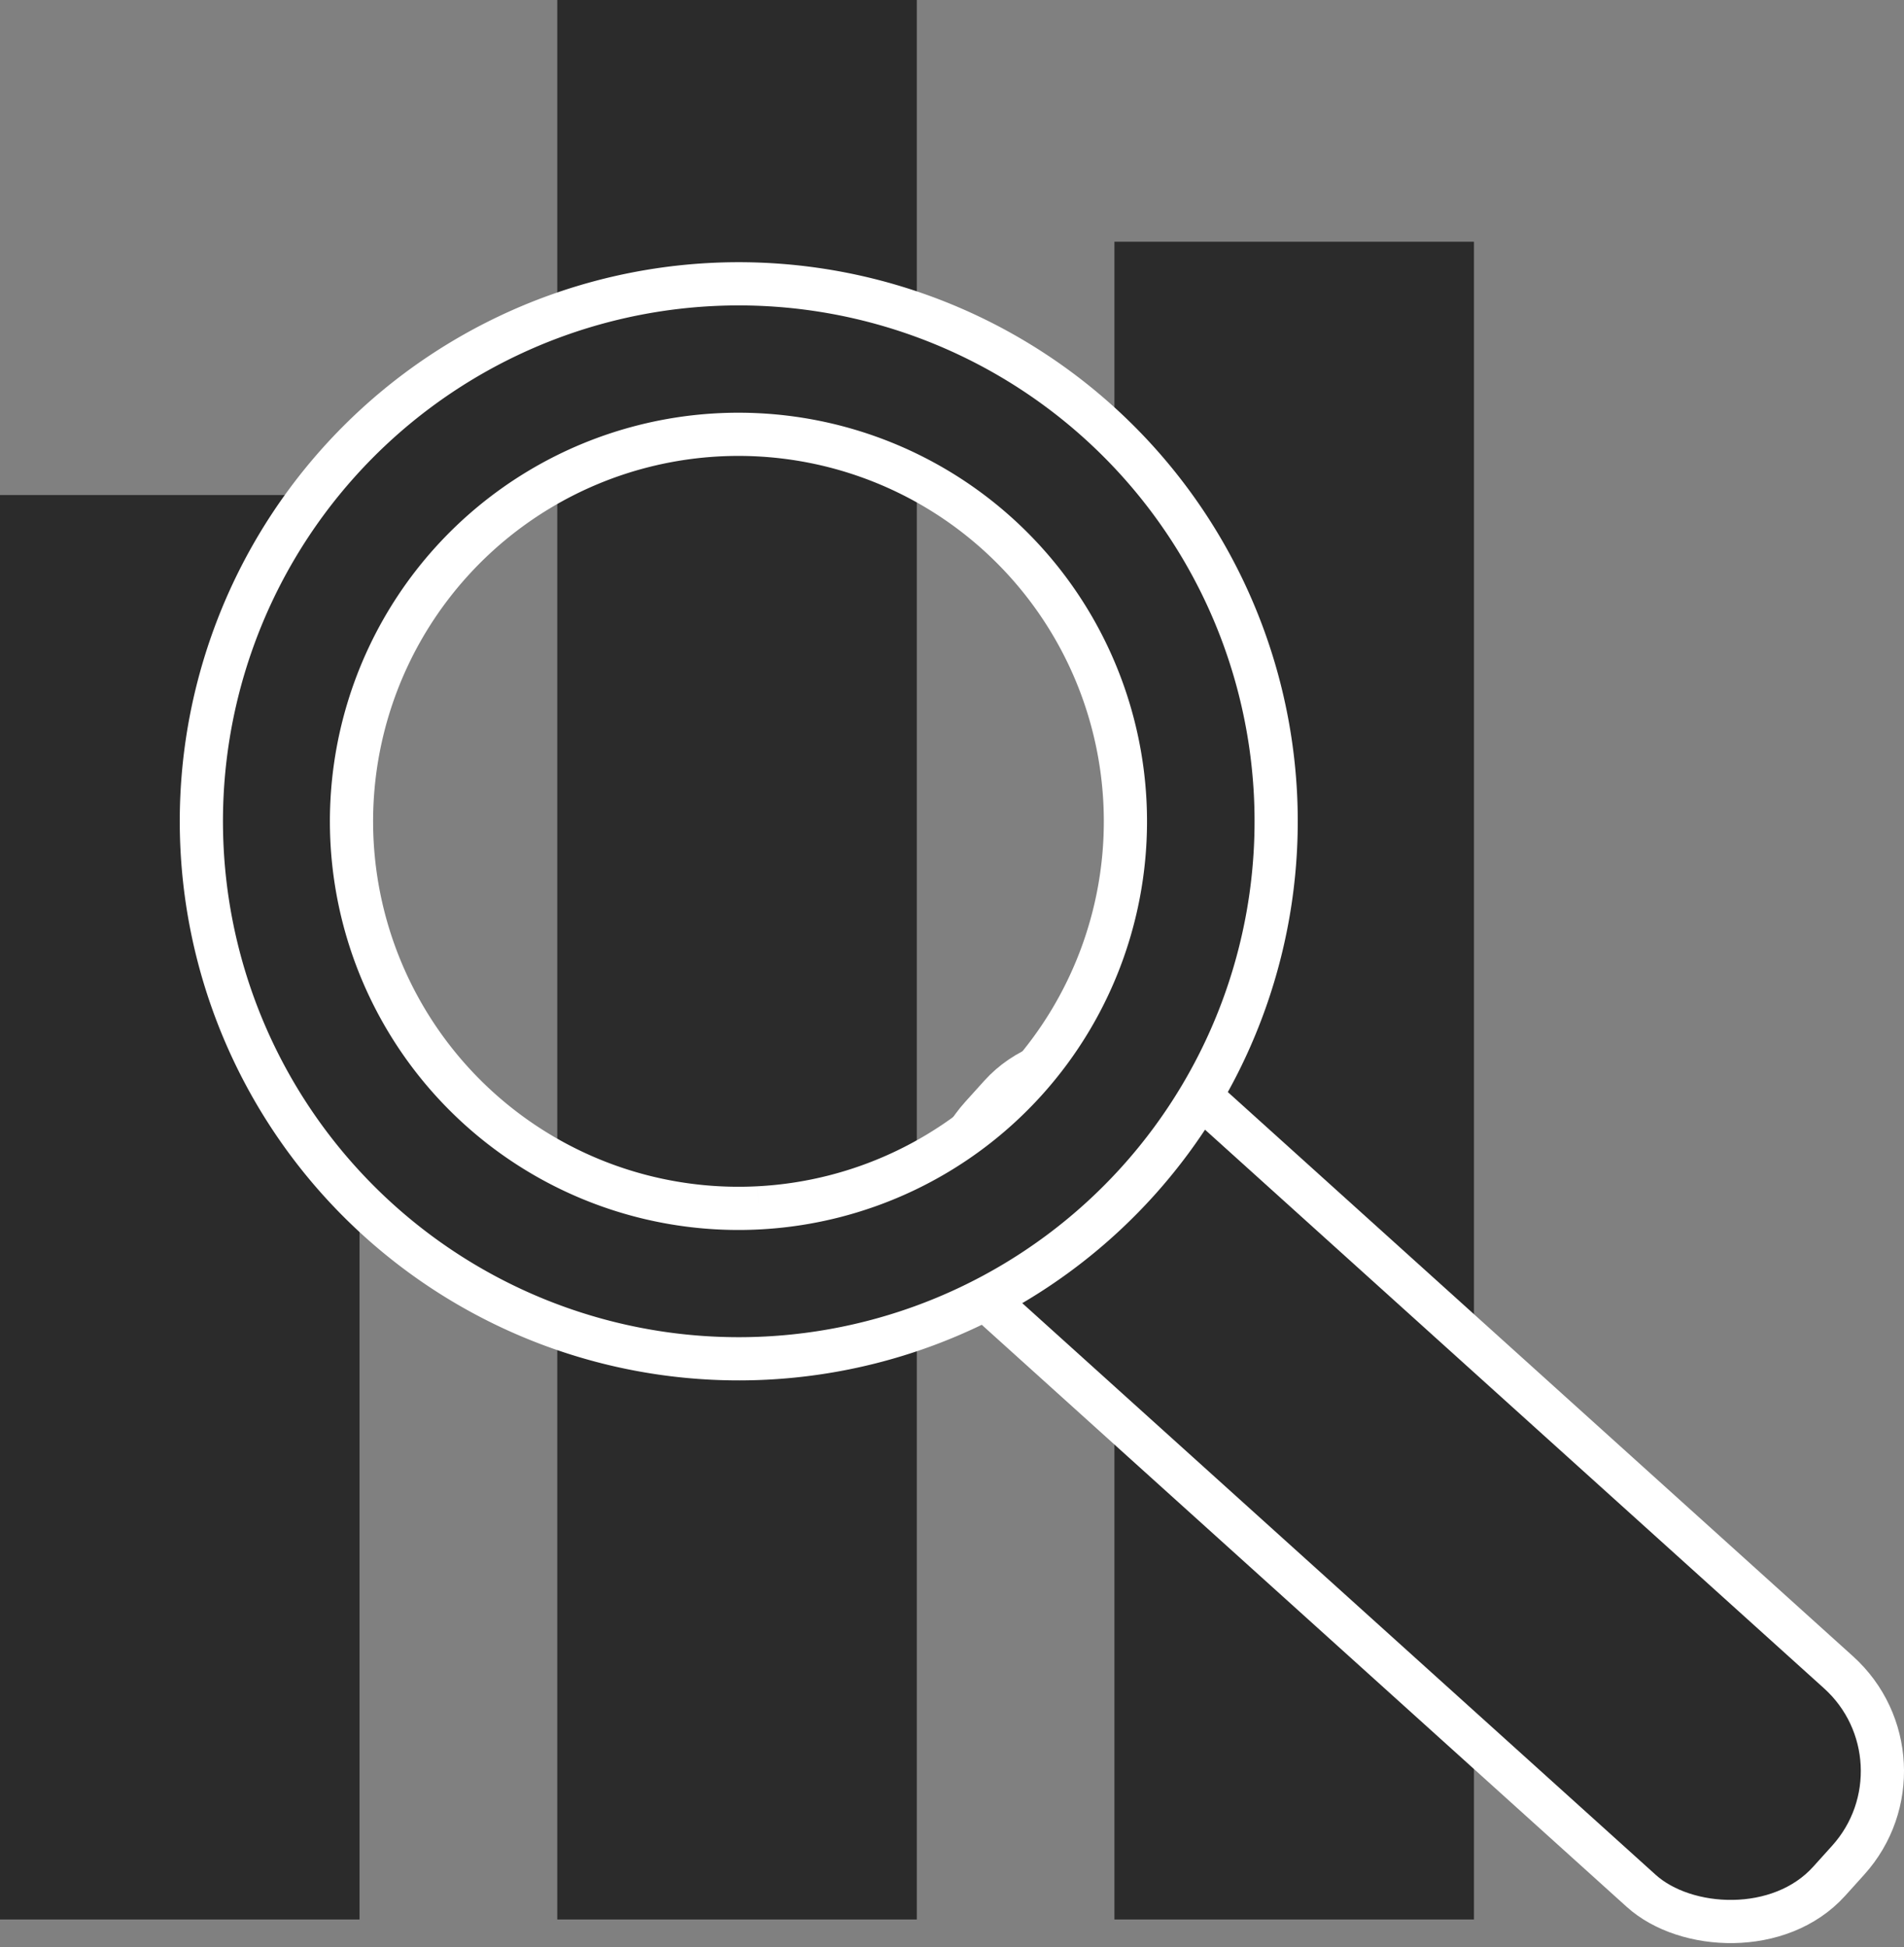<svg id="profit-icon" xmlns="http://www.w3.org/2000/svg" viewBox="0 0 176.3 180.26"><rect x="0" y="0" width="176.3" height="180.26" fill="#808080" stroke="none"/><defs><style>.cls-1,.cls-2{fill:#2b2b2b}.cls-2{stroke:#fff;stroke-miterlimit:10;stroke-width:4px}</style></defs><path class="cls-1" d="M0 45.83h33.29V177.7H0zM51.6 0h33.29v177.7H51.6zM103.19 22.38h33.29V177.7h-33.29z"/><rect class="cls-2" x="394.23" y="225.96" width="27.26" height="105.73" rx="12.32" ry="12.32" transform="rotate(-47.94 110.804 519.656)"/><path class="cls-2" d="M342.69 167.36a49.76 49.76 0 1 0 52.25 47.15 49.77 49.77 0 0 0-52.25-47.15zm4.39 85.48A35.83 35.83 0 1 1 381 215.22a35.82 35.82 0 0 1-33.92 37.62z" transform="translate(-276.84 -141.02)"/></svg>